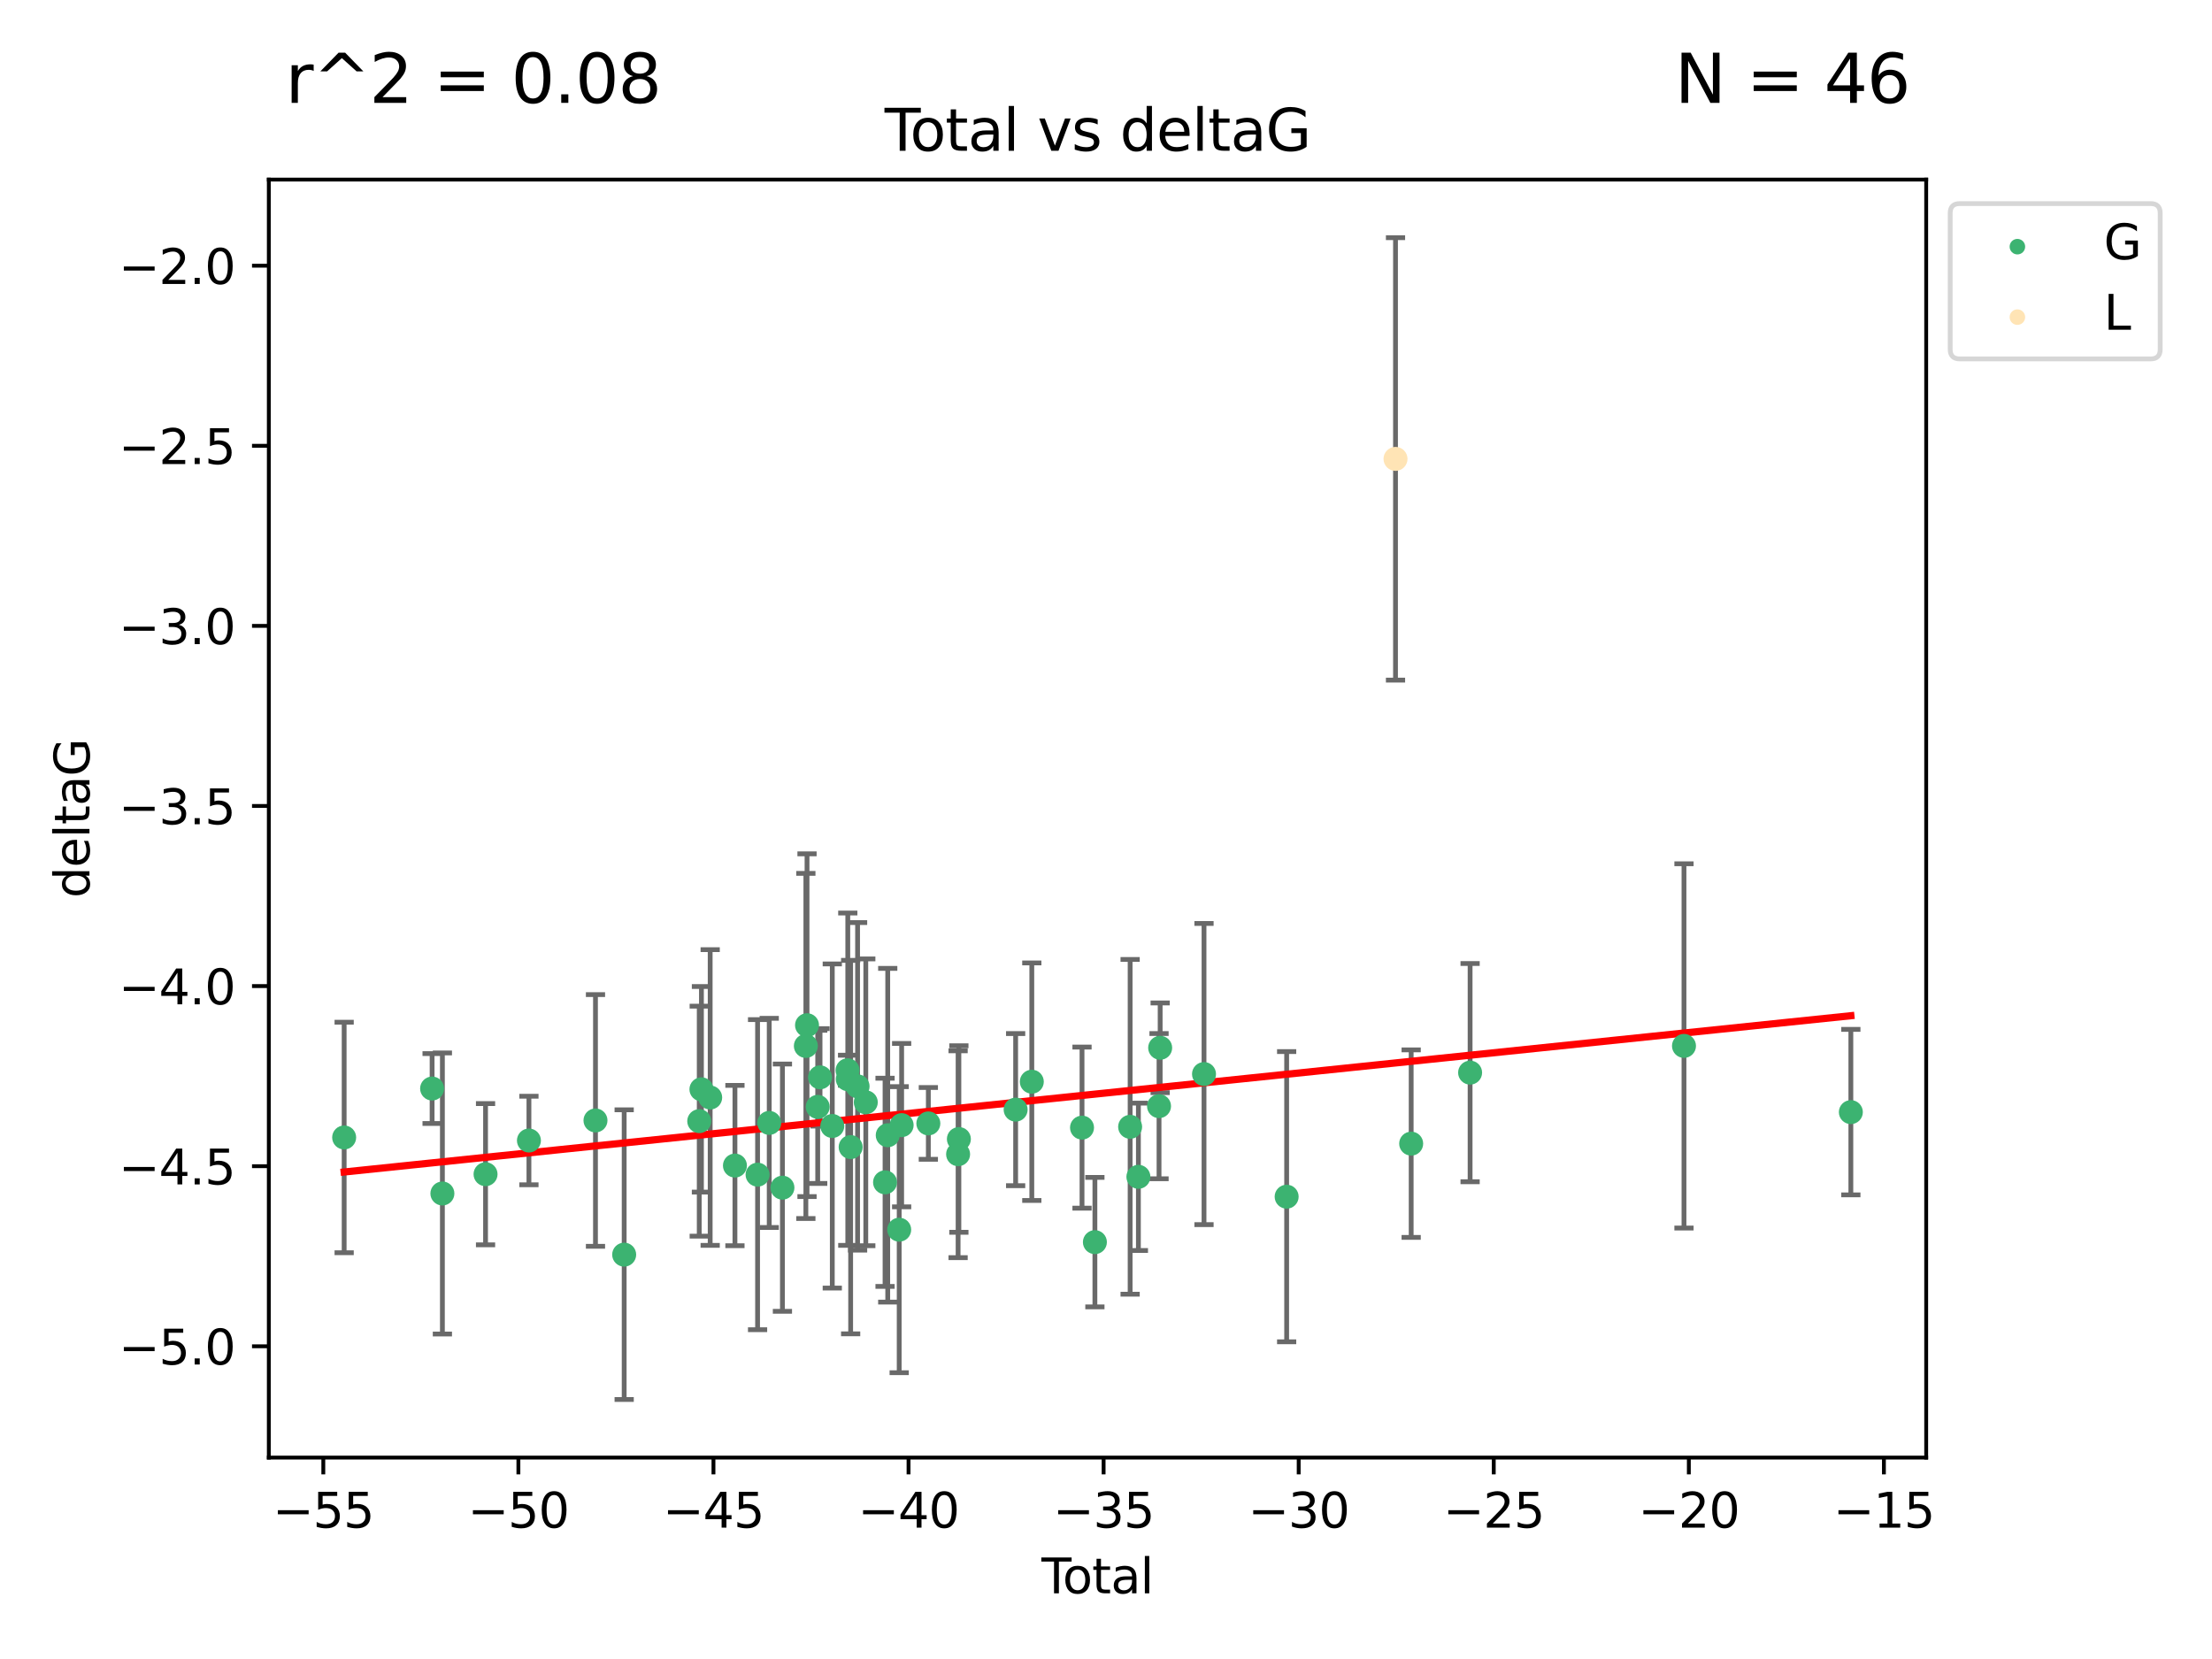 <?xml version="1.0" encoding="utf-8" standalone="no"?>
<!DOCTYPE svg PUBLIC "-//W3C//DTD SVG 1.1//EN"
  "http://www.w3.org/Graphics/SVG/1.1/DTD/svg11.dtd">
<svg xmlns:xlink="http://www.w3.org/1999/xlink" width="460.8pt" height="345.6pt" viewBox="0 0 460.8 345.6" xmlns="http://www.w3.org/2000/svg" version="1.1">
 <defs>
  <style type="text/css">*{stroke-linejoin: round; stroke-linecap: butt}</style>
 </defs>
 <g id="figure_1">
  <g id="patch_1">
   <path d="M 0 345.6 
L 460.8 345.6 
L 460.8 0 
L 0 0 
z
" style="fill: #ffffff"/>
  </g>
  <g id="axes_1">
   <g id="patch_2">
    <path d="M 56 303.64 
L 401.26 303.64 
L 401.26 37.411 
L 56 37.411 
z
" style="fill: #ffffff"/>
   </g>
   <g id="PathCollection_1">
    <defs>
     <path id="ma9fe94731a" d="M 0 1.118 
C 0.297 1.118 0.581 1 0.791 0.791 
C 1 0.581 1.118 0.297 1.118 0 
C 1.118 -0.297 1 -0.581 0.791 -0.791 
C 0.581 -1 0.297 -1.118 0 -1.118 
C -0.297 -1.118 -0.581 -1 -0.791 -0.791 
C -1 -0.581 -1.118 -0.297 -1.118 0 
C -1.118 0.297 -1 0.581 -0.791 0.791 
C -0.581 1 -0.297 1.118 0 1.118 
z
" style="stroke: #3cb371"/>
    </defs>
    <g clip-path="url(#p2901b94f83)">
     <use xlink:href="#ma9fe94731a" x="71.694" y="236.954" style="fill: #3cb371; stroke: #3cb371"/>
     <use xlink:href="#ma9fe94731a" x="90.015" y="226.763" style="fill: #3cb371; stroke: #3cb371"/>
     <use xlink:href="#ma9fe94731a" x="92.158" y="248.626" style="fill: #3cb371; stroke: #3cb371"/>
     <use xlink:href="#ma9fe94731a" x="101.149" y="244.608" style="fill: #3cb371; stroke: #3cb371"/>
     <use xlink:href="#ma9fe94731a" x="110.186" y="237.59" style="fill: #3cb371; stroke: #3cb371"/>
     <use xlink:href="#ma9fe94731a" x="124.05" y="233.41" style="fill: #3cb371; stroke: #3cb371"/>
     <use xlink:href="#ma9fe94731a" x="130.027" y="261.364" style="fill: #3cb371; stroke: #3cb371"/>
     <use xlink:href="#ma9fe94731a" x="145.664" y="233.556" style="fill: #3cb371; stroke: #3cb371"/>
     <use xlink:href="#ma9fe94731a" x="146.122" y="226.922" style="fill: #3cb371; stroke: #3cb371"/>
     <use xlink:href="#ma9fe94731a" x="147.943" y="228.63" style="fill: #3cb371; stroke: #3cb371"/>
     <use xlink:href="#ma9fe94731a" x="153.101" y="242.809" style="fill: #3cb371; stroke: #3cb371"/>
     <use xlink:href="#ma9fe94731a" x="157.817" y="244.702" style="fill: #3cb371; stroke: #3cb371"/>
     <use xlink:href="#ma9fe94731a" x="160.244" y="233.922" style="fill: #3cb371; stroke: #3cb371"/>
     <use xlink:href="#ma9fe94731a" x="162.994" y="247.414" style="fill: #3cb371; stroke: #3cb371"/>
     <use xlink:href="#ma9fe94731a" x="167.875" y="217.892" style="fill: #3cb371; stroke: #3cb371"/>
     <use xlink:href="#ma9fe94731a" x="168.117" y="213.569" style="fill: #3cb371; stroke: #3cb371"/>
     <use xlink:href="#ma9fe94731a" x="170.344" y="230.58" style="fill: #3cb371; stroke: #3cb371"/>
     <use xlink:href="#ma9fe94731a" x="170.828" y="224.431" style="fill: #3cb371; stroke: #3cb371"/>
     <use xlink:href="#ma9fe94731a" x="173.38" y="234.564" style="fill: #3cb371; stroke: #3cb371"/>
     <use xlink:href="#ma9fe94731a" x="176.565" y="222.952" style="fill: #3cb371; stroke: #3cb371"/>
     <use xlink:href="#ma9fe94731a" x="176.61" y="224.816" style="fill: #3cb371; stroke: #3cb371"/>
     <use xlink:href="#ma9fe94731a" x="177.206" y="238.96" style="fill: #3cb371; stroke: #3cb371"/>
     <use xlink:href="#ma9fe94731a" x="178.65" y="226.305" style="fill: #3cb371; stroke: #3cb371"/>
     <use xlink:href="#ma9fe94731a" x="180.36" y="229.632" style="fill: #3cb371; stroke: #3cb371"/>
     <use xlink:href="#ma9fe94731a" x="184.373" y="246.3" style="fill: #3cb371; stroke: #3cb371"/>
     <use xlink:href="#ma9fe94731a" x="184.931" y="236.491" style="fill: #3cb371; stroke: #3cb371"/>
     <use xlink:href="#ma9fe94731a" x="187.318" y="256.167" style="fill: #3cb371; stroke: #3cb371"/>
     <use xlink:href="#ma9fe94731a" x="187.829" y="234.388" style="fill: #3cb371; stroke: #3cb371"/>
     <use xlink:href="#ma9fe94731a" x="193.391" y="234.028" style="fill: #3cb371; stroke: #3cb371"/>
     <use xlink:href="#ma9fe94731a" x="199.59" y="240.444" style="fill: #3cb371; stroke: #3cb371"/>
     <use xlink:href="#ma9fe94731a" x="199.752" y="237.282" style="fill: #3cb371; stroke: #3cb371"/>
     <use xlink:href="#ma9fe94731a" x="211.576" y="231.156" style="fill: #3cb371; stroke: #3cb371"/>
     <use xlink:href="#ma9fe94731a" x="214.945" y="225.339" style="fill: #3cb371; stroke: #3cb371"/>
     <use xlink:href="#ma9fe94731a" x="225.405" y="234.904" style="fill: #3cb371; stroke: #3cb371"/>
     <use xlink:href="#ma9fe94731a" x="228.087" y="258.76" style="fill: #3cb371; stroke: #3cb371"/>
     <use xlink:href="#ma9fe94731a" x="235.426" y="234.738" style="fill: #3cb371; stroke: #3cb371"/>
     <use xlink:href="#ma9fe94731a" x="237.149" y="245.152" style="fill: #3cb371; stroke: #3cb371"/>
     <use xlink:href="#ma9fe94731a" x="241.448" y="230.43" style="fill: #3cb371; stroke: #3cb371"/>
     <use xlink:href="#ma9fe94731a" x="241.683" y="218.275" style="fill: #3cb371; stroke: #3cb371"/>
     <use xlink:href="#ma9fe94731a" x="250.817" y="223.744" style="fill: #3cb371; stroke: #3cb371"/>
     <use xlink:href="#ma9fe94731a" x="268.032" y="249.291" style="fill: #3cb371; stroke: #3cb371"/>
     <use xlink:href="#ma9fe94731a" x="293.973" y="238.239" style="fill: #3cb371; stroke: #3cb371"/>
     <use xlink:href="#ma9fe94731a" x="306.249" y="223.448" style="fill: #3cb371; stroke: #3cb371"/>
     <use xlink:href="#ma9fe94731a" x="350.804" y="217.882" style="fill: #3cb371; stroke: #3cb371"/>
     <use xlink:href="#ma9fe94731a" x="385.566" y="231.676" style="fill: #3cb371; stroke: #3cb371"/>
    </g>
   </g>
   <g id="PathCollection_2">
    <defs>
     <path id="m68211b894d" d="M 0 1.118 
C 0.297 1.118 0.581 1 0.791 0.791 
C 1 0.581 1.118 0.297 1.118 0 
C 1.118 -0.297 1 -0.581 0.791 -0.791 
C 0.581 -1 0.297 -1.118 0 -1.118 
C -0.297 -1.118 -0.581 -1 -0.791 -0.791 
C -1 -0.581 -1.118 -0.297 -1.118 0 
C -1.118 0.297 -1 0.581 -0.791 0.791 
C -0.581 1 -0.297 1.118 0 1.118 
z
" style="stroke: #ffe4b5"/>
    </defs>
    <g clip-path="url(#p2901b94f83)">
     <use xlink:href="#m68211b894d" x="290.71" y="95.596" style="fill: #ffe4b5; stroke: #ffe4b5"/>
    </g>
   </g>
   <g id="matplotlib.axis_1">
    <g id="xtick_1">
     <g id="line2d_1">
      <defs>
       <path id="me1d9e15056" d="M 0 0 
L 0 3.5 
" style="stroke: #000000; stroke-width: 0.8"/>
      </defs>
      <g>
       <use xlink:href="#me1d9e15056" x="67.351" y="303.64" style="stroke: #000000; stroke-width: 0.8"/>
      </g>
     </g>
     <g id="text_1">
      <!-- −55 -->
      <g transform="translate(56.799 318.238)scale(0.1 -0.1)">
       <defs>
        <path id="DejaVuSans-2212" d="M 678 2272 
L 4684 2272 
L 4684 1741 
L 678 1741 
L 678 2272 
z
" transform="scale(0.016)"/>
        <path id="DejaVuSans-35" d="M 691 4666 
L 3169 4666 
L 3169 4134 
L 1269 4134 
L 1269 2991 
Q 1406 3038 1543 3061 
Q 1681 3084 1819 3084 
Q 2600 3084 3056 2656 
Q 3513 2228 3513 1497 
Q 3513 744 3044 326 
Q 2575 -91 1722 -91 
Q 1428 -91 1123 -41 
Q 819 9 494 109 
L 494 744 
Q 775 591 1075 516 
Q 1375 441 1709 441 
Q 2250 441 2565 725 
Q 2881 1009 2881 1497 
Q 2881 1984 2565 2268 
Q 2250 2553 1709 2553 
Q 1456 2553 1204 2497 
Q 953 2441 691 2322 
L 691 4666 
z
" transform="scale(0.016)"/>
       </defs>
       <use xlink:href="#DejaVuSans-2212"/>
       <use xlink:href="#DejaVuSans-35" x="83.789"/>
       <use xlink:href="#DejaVuSans-35" x="147.412"/>
      </g>
     </g>
    </g>
    <g id="xtick_2">
     <g id="line2d_2">
      <g>
       <use xlink:href="#me1d9e15056" x="107.989" y="303.64" style="stroke: #000000; stroke-width: 0.8"/>
      </g>
     </g>
     <g id="text_2">
      <!-- −50 -->
      <g transform="translate(97.436 318.238)scale(0.1 -0.1)">
       <defs>
        <path id="DejaVuSans-30" d="M 2034 4250 
Q 1547 4250 1301 3770 
Q 1056 3291 1056 2328 
Q 1056 1369 1301 889 
Q 1547 409 2034 409 
Q 2525 409 2770 889 
Q 3016 1369 3016 2328 
Q 3016 3291 2770 3770 
Q 2525 4250 2034 4250 
z
M 2034 4750 
Q 2819 4750 3233 4129 
Q 3647 3509 3647 2328 
Q 3647 1150 3233 529 
Q 2819 -91 2034 -91 
Q 1250 -91 836 529 
Q 422 1150 422 2328 
Q 422 3509 836 4129 
Q 1250 4750 2034 4750 
z
" transform="scale(0.016)"/>
       </defs>
       <use xlink:href="#DejaVuSans-2212"/>
       <use xlink:href="#DejaVuSans-35" x="83.789"/>
       <use xlink:href="#DejaVuSans-30" x="147.412"/>
      </g>
     </g>
    </g>
    <g id="xtick_3">
     <g id="line2d_3">
      <g>
       <use xlink:href="#me1d9e15056" x="148.627" y="303.64" style="stroke: #000000; stroke-width: 0.8"/>
      </g>
     </g>
     <g id="text_3">
      <!-- −45 -->
      <g transform="translate(138.074 318.238)scale(0.1 -0.1)">
       <defs>
        <path id="DejaVuSans-34" d="M 2419 4116 
L 825 1625 
L 2419 1625 
L 2419 4116 
z
M 2253 4666 
L 3047 4666 
L 3047 1625 
L 3713 1625 
L 3713 1100 
L 3047 1100 
L 3047 0 
L 2419 0 
L 2419 1100 
L 313 1100 
L 313 1709 
L 2253 4666 
z
" transform="scale(0.016)"/>
       </defs>
       <use xlink:href="#DejaVuSans-2212"/>
       <use xlink:href="#DejaVuSans-34" x="83.789"/>
       <use xlink:href="#DejaVuSans-35" x="147.412"/>
      </g>
     </g>
    </g>
    <g id="xtick_4">
     <g id="line2d_4">
      <g>
       <use xlink:href="#me1d9e15056" x="189.264" y="303.64" style="stroke: #000000; stroke-width: 0.8"/>
      </g>
     </g>
     <g id="text_4">
      <!-- −40 -->
      <g transform="translate(178.712 318.238)scale(0.1 -0.1)">
       <use xlink:href="#DejaVuSans-2212"/>
       <use xlink:href="#DejaVuSans-34" x="83.789"/>
       <use xlink:href="#DejaVuSans-30" x="147.412"/>
      </g>
     </g>
    </g>
    <g id="xtick_5">
     <g id="line2d_5">
      <g>
       <use xlink:href="#me1d9e15056" x="229.902" y="303.64" style="stroke: #000000; stroke-width: 0.8"/>
      </g>
     </g>
     <g id="text_5">
      <!-- −35 -->
      <g transform="translate(219.35 318.238)scale(0.1 -0.1)">
       <defs>
        <path id="DejaVuSans-33" d="M 2597 2516 
Q 3050 2419 3304 2112 
Q 3559 1806 3559 1356 
Q 3559 666 3084 287 
Q 2609 -91 1734 -91 
Q 1441 -91 1130 -33 
Q 819 25 488 141 
L 488 750 
Q 750 597 1062 519 
Q 1375 441 1716 441 
Q 2309 441 2620 675 
Q 2931 909 2931 1356 
Q 2931 1769 2642 2001 
Q 2353 2234 1838 2234 
L 1294 2234 
L 1294 2753 
L 1863 2753 
Q 2328 2753 2575 2939 
Q 2822 3125 2822 3475 
Q 2822 3834 2567 4026 
Q 2313 4219 1838 4219 
Q 1578 4219 1281 4162 
Q 984 4106 628 3988 
L 628 4550 
Q 988 4650 1302 4700 
Q 1616 4750 1894 4750 
Q 2613 4750 3031 4423 
Q 3450 4097 3450 3541 
Q 3450 3153 3228 2886 
Q 3006 2619 2597 2516 
z
" transform="scale(0.016)"/>
       </defs>
       <use xlink:href="#DejaVuSans-2212"/>
       <use xlink:href="#DejaVuSans-33" x="83.789"/>
       <use xlink:href="#DejaVuSans-35" x="147.412"/>
      </g>
     </g>
    </g>
    <g id="xtick_6">
     <g id="line2d_6">
      <g>
       <use xlink:href="#me1d9e15056" x="270.54" y="303.64" style="stroke: #000000; stroke-width: 0.8"/>
      </g>
     </g>
     <g id="text_6">
      <!-- −30 -->
      <g transform="translate(259.987 318.238)scale(0.1 -0.1)">
       <use xlink:href="#DejaVuSans-2212"/>
       <use xlink:href="#DejaVuSans-33" x="83.789"/>
       <use xlink:href="#DejaVuSans-30" x="147.412"/>
      </g>
     </g>
    </g>
    <g id="xtick_7">
     <g id="line2d_7">
      <g>
       <use xlink:href="#me1d9e15056" x="311.177" y="303.64" style="stroke: #000000; stroke-width: 0.8"/>
      </g>
     </g>
     <g id="text_7">
      <!-- −25 -->
      <g transform="translate(300.625 318.238)scale(0.1 -0.1)">
       <defs>
        <path id="DejaVuSans-32" d="M 1228 531 
L 3431 531 
L 3431 0 
L 469 0 
L 469 531 
Q 828 903 1448 1529 
Q 2069 2156 2228 2338 
Q 2531 2678 2651 2914 
Q 2772 3150 2772 3378 
Q 2772 3750 2511 3984 
Q 2250 4219 1831 4219 
Q 1534 4219 1204 4116 
Q 875 4013 500 3803 
L 500 4441 
Q 881 4594 1212 4672 
Q 1544 4750 1819 4750 
Q 2544 4750 2975 4387 
Q 3406 4025 3406 3419 
Q 3406 3131 3298 2873 
Q 3191 2616 2906 2266 
Q 2828 2175 2409 1742 
Q 1991 1309 1228 531 
z
" transform="scale(0.016)"/>
       </defs>
       <use xlink:href="#DejaVuSans-2212"/>
       <use xlink:href="#DejaVuSans-32" x="83.789"/>
       <use xlink:href="#DejaVuSans-35" x="147.412"/>
      </g>
     </g>
    </g>
    <g id="xtick_8">
     <g id="line2d_8">
      <g>
       <use xlink:href="#me1d9e15056" x="351.815" y="303.64" style="stroke: #000000; stroke-width: 0.8"/>
      </g>
     </g>
     <g id="text_8">
      <!-- −20 -->
      <g transform="translate(341.263 318.238)scale(0.1 -0.1)">
       <use xlink:href="#DejaVuSans-2212"/>
       <use xlink:href="#DejaVuSans-32" x="83.789"/>
       <use xlink:href="#DejaVuSans-30" x="147.412"/>
      </g>
     </g>
    </g>
    <g id="xtick_9">
     <g id="line2d_9">
      <g>
       <use xlink:href="#me1d9e15056" x="392.453" y="303.64" style="stroke: #000000; stroke-width: 0.8"/>
      </g>
     </g>
     <g id="text_9">
      <!-- −15 -->
      <g transform="translate(381.9 318.238)scale(0.1 -0.1)">
       <defs>
        <path id="DejaVuSans-31" d="M 794 531 
L 1825 531 
L 1825 4091 
L 703 3866 
L 703 4441 
L 1819 4666 
L 2450 4666 
L 2450 531 
L 3481 531 
L 3481 0 
L 794 0 
L 794 531 
z
" transform="scale(0.016)"/>
       </defs>
       <use xlink:href="#DejaVuSans-2212"/>
       <use xlink:href="#DejaVuSans-31" x="83.789"/>
       <use xlink:href="#DejaVuSans-35" x="147.412"/>
      </g>
     </g>
    </g>
    <g id="text_10">
     <!-- Total -->
     <g transform="translate(216.953 331.917)scale(0.1 -0.1)">
      <defs>
       <path id="DejaVuSans-54" d="M -19 4666 
L 3928 4666 
L 3928 4134 
L 2272 4134 
L 2272 0 
L 1638 0 
L 1638 4134 
L -19 4134 
L -19 4666 
z
" transform="scale(0.016)"/>
       <path id="DejaVuSans-6f" d="M 1959 3097 
Q 1497 3097 1228 2736 
Q 959 2375 959 1747 
Q 959 1119 1226 758 
Q 1494 397 1959 397 
Q 2419 397 2687 759 
Q 2956 1122 2956 1747 
Q 2956 2369 2687 2733 
Q 2419 3097 1959 3097 
z
M 1959 3584 
Q 2709 3584 3137 3096 
Q 3566 2609 3566 1747 
Q 3566 888 3137 398 
Q 2709 -91 1959 -91 
Q 1206 -91 779 398 
Q 353 888 353 1747 
Q 353 2609 779 3096 
Q 1206 3584 1959 3584 
z
" transform="scale(0.016)"/>
       <path id="DejaVuSans-74" d="M 1172 4494 
L 1172 3500 
L 2356 3500 
L 2356 3053 
L 1172 3053 
L 1172 1153 
Q 1172 725 1289 603 
Q 1406 481 1766 481 
L 2356 481 
L 2356 0 
L 1766 0 
Q 1100 0 847 248 
Q 594 497 594 1153 
L 594 3053 
L 172 3053 
L 172 3500 
L 594 3500 
L 594 4494 
L 1172 4494 
z
" transform="scale(0.016)"/>
       <path id="DejaVuSans-61" d="M 2194 1759 
Q 1497 1759 1228 1600 
Q 959 1441 959 1056 
Q 959 750 1161 570 
Q 1363 391 1709 391 
Q 2188 391 2477 730 
Q 2766 1069 2766 1631 
L 2766 1759 
L 2194 1759 
z
M 3341 1997 
L 3341 0 
L 2766 0 
L 2766 531 
Q 2569 213 2275 61 
Q 1981 -91 1556 -91 
Q 1019 -91 701 211 
Q 384 513 384 1019 
Q 384 1609 779 1909 
Q 1175 2209 1959 2209 
L 2766 2209 
L 2766 2266 
Q 2766 2663 2505 2880 
Q 2244 3097 1772 3097 
Q 1472 3097 1187 3025 
Q 903 2953 641 2809 
L 641 3341 
Q 956 3463 1253 3523 
Q 1550 3584 1831 3584 
Q 2591 3584 2966 3190 
Q 3341 2797 3341 1997 
z
" transform="scale(0.016)"/>
       <path id="DejaVuSans-6c" d="M 603 4863 
L 1178 4863 
L 1178 0 
L 603 0 
L 603 4863 
z
" transform="scale(0.016)"/>
      </defs>
      <use xlink:href="#DejaVuSans-54"/>
      <use xlink:href="#DejaVuSans-6f" x="44.084"/>
      <use xlink:href="#DejaVuSans-74" x="105.266"/>
      <use xlink:href="#DejaVuSans-61" x="144.475"/>
      <use xlink:href="#DejaVuSans-6c" x="205.754"/>
     </g>
    </g>
   </g>
   <g id="matplotlib.axis_2">
    <g id="ytick_1">
     <g id="line2d_10">
      <defs>
       <path id="m22d588705a" d="M 0 0 
L -3.5 0 
" style="stroke: #000000; stroke-width: 0.8"/>
      </defs>
      <g>
       <use xlink:href="#m22d588705a" x="56" y="280.452" style="stroke: #000000; stroke-width: 0.8"/>
      </g>
     </g>
     <g id="text_11">
      <!-- −5.0 -->
      <g transform="translate(24.717 284.251)scale(0.1 -0.1)">
       <defs>
        <path id="DejaVuSans-2e" d="M 684 794 
L 1344 794 
L 1344 0 
L 684 0 
L 684 794 
z
" transform="scale(0.016)"/>
       </defs>
       <use xlink:href="#DejaVuSans-2212"/>
       <use xlink:href="#DejaVuSans-35" x="83.789"/>
       <use xlink:href="#DejaVuSans-2e" x="147.412"/>
       <use xlink:href="#DejaVuSans-30" x="179.199"/>
      </g>
     </g>
    </g>
    <g id="ytick_2">
     <g id="line2d_11">
      <g>
       <use xlink:href="#m22d588705a" x="56" y="242.935" style="stroke: #000000; stroke-width: 0.8"/>
      </g>
     </g>
     <g id="text_12">
      <!-- −4.5 -->
      <g transform="translate(24.717 246.735)scale(0.1 -0.1)">
       <use xlink:href="#DejaVuSans-2212"/>
       <use xlink:href="#DejaVuSans-34" x="83.789"/>
       <use xlink:href="#DejaVuSans-2e" x="147.412"/>
       <use xlink:href="#DejaVuSans-35" x="179.199"/>
      </g>
     </g>
    </g>
    <g id="ytick_3">
     <g id="line2d_12">
      <g>
       <use xlink:href="#m22d588705a" x="56" y="205.419" style="stroke: #000000; stroke-width: 0.8"/>
      </g>
     </g>
     <g id="text_13">
      <!-- −4.0 -->
      <g transform="translate(24.717 209.218)scale(0.1 -0.1)">
       <use xlink:href="#DejaVuSans-2212"/>
       <use xlink:href="#DejaVuSans-34" x="83.789"/>
       <use xlink:href="#DejaVuSans-2e" x="147.412"/>
       <use xlink:href="#DejaVuSans-30" x="179.199"/>
      </g>
     </g>
    </g>
    <g id="ytick_4">
     <g id="line2d_13">
      <g>
       <use xlink:href="#m22d588705a" x="56" y="167.902" style="stroke: #000000; stroke-width: 0.8"/>
      </g>
     </g>
     <g id="text_14">
      <!-- −3.5 -->
      <g transform="translate(24.717 171.702)scale(0.1 -0.1)">
       <use xlink:href="#DejaVuSans-2212"/>
       <use xlink:href="#DejaVuSans-33" x="83.789"/>
       <use xlink:href="#DejaVuSans-2e" x="147.412"/>
       <use xlink:href="#DejaVuSans-35" x="179.199"/>
      </g>
     </g>
    </g>
    <g id="ytick_5">
     <g id="line2d_14">
      <g>
       <use xlink:href="#m22d588705a" x="56" y="130.386" style="stroke: #000000; stroke-width: 0.8"/>
      </g>
     </g>
     <g id="text_15">
      <!-- −3.0 -->
      <g transform="translate(24.717 134.185)scale(0.1 -0.1)">
       <use xlink:href="#DejaVuSans-2212"/>
       <use xlink:href="#DejaVuSans-33" x="83.789"/>
       <use xlink:href="#DejaVuSans-2e" x="147.412"/>
       <use xlink:href="#DejaVuSans-30" x="179.199"/>
      </g>
     </g>
    </g>
    <g id="ytick_6">
     <g id="line2d_15">
      <g>
       <use xlink:href="#m22d588705a" x="56" y="92.869" style="stroke: #000000; stroke-width: 0.8"/>
      </g>
     </g>
     <g id="text_16">
      <!-- −2.5 -->
      <g transform="translate(24.717 96.669)scale(0.1 -0.1)">
       <use xlink:href="#DejaVuSans-2212"/>
       <use xlink:href="#DejaVuSans-32" x="83.789"/>
       <use xlink:href="#DejaVuSans-2e" x="147.412"/>
       <use xlink:href="#DejaVuSans-35" x="179.199"/>
      </g>
     </g>
    </g>
    <g id="ytick_7">
     <g id="line2d_16">
      <g>
       <use xlink:href="#m22d588705a" x="56" y="55.353" style="stroke: #000000; stroke-width: 0.8"/>
      </g>
     </g>
     <g id="text_17">
      <!-- −2.0 -->
      <g transform="translate(24.717 59.152)scale(0.1 -0.1)">
       <use xlink:href="#DejaVuSans-2212"/>
       <use xlink:href="#DejaVuSans-32" x="83.789"/>
       <use xlink:href="#DejaVuSans-2e" x="147.412"/>
       <use xlink:href="#DejaVuSans-30" x="179.199"/>
      </g>
     </g>
    </g>
    <g id="text_18">
     <!-- deltaG -->
     <g transform="translate(18.637 187.064)rotate(-90)scale(0.1 -0.1)">
      <defs>
       <path id="DejaVuSans-64" d="M 2906 2969 
L 2906 4863 
L 3481 4863 
L 3481 0 
L 2906 0 
L 2906 525 
Q 2725 213 2448 61 
Q 2172 -91 1784 -91 
Q 1150 -91 751 415 
Q 353 922 353 1747 
Q 353 2572 751 3078 
Q 1150 3584 1784 3584 
Q 2172 3584 2448 3432 
Q 2725 3281 2906 2969 
z
M 947 1747 
Q 947 1113 1208 752 
Q 1469 391 1925 391 
Q 2381 391 2643 752 
Q 2906 1113 2906 1747 
Q 2906 2381 2643 2742 
Q 2381 3103 1925 3103 
Q 1469 3103 1208 2742 
Q 947 2381 947 1747 
z
" transform="scale(0.016)"/>
       <path id="DejaVuSans-65" d="M 3597 1894 
L 3597 1613 
L 953 1613 
Q 991 1019 1311 708 
Q 1631 397 2203 397 
Q 2534 397 2845 478 
Q 3156 559 3463 722 
L 3463 178 
Q 3153 47 2828 -22 
Q 2503 -91 2169 -91 
Q 1331 -91 842 396 
Q 353 884 353 1716 
Q 353 2575 817 3079 
Q 1281 3584 2069 3584 
Q 2775 3584 3186 3129 
Q 3597 2675 3597 1894 
z
M 3022 2063 
Q 3016 2534 2758 2815 
Q 2500 3097 2075 3097 
Q 1594 3097 1305 2825 
Q 1016 2553 972 2059 
L 3022 2063 
z
" transform="scale(0.016)"/>
       <path id="DejaVuSans-47" d="M 3809 666 
L 3809 1919 
L 2778 1919 
L 2778 2438 
L 4434 2438 
L 4434 434 
Q 4069 175 3628 42 
Q 3188 -91 2688 -91 
Q 1594 -91 976 548 
Q 359 1188 359 2328 
Q 359 3472 976 4111 
Q 1594 4750 2688 4750 
Q 3144 4750 3555 4637 
Q 3966 4525 4313 4306 
L 4313 3634 
Q 3963 3931 3569 4081 
Q 3175 4231 2741 4231 
Q 1884 4231 1454 3753 
Q 1025 3275 1025 2328 
Q 1025 1384 1454 906 
Q 1884 428 2741 428 
Q 3075 428 3337 486 
Q 3600 544 3809 666 
z
" transform="scale(0.016)"/>
      </defs>
      <use xlink:href="#DejaVuSans-64"/>
      <use xlink:href="#DejaVuSans-65" x="63.477"/>
      <use xlink:href="#DejaVuSans-6c" x="125"/>
      <use xlink:href="#DejaVuSans-74" x="152.783"/>
      <use xlink:href="#DejaVuSans-61" x="191.992"/>
      <use xlink:href="#DejaVuSans-47" x="253.271"/>
     </g>
    </g>
   </g>
   <g id="LineCollection_1">
    <path d="M 71.694 260.967 
L 71.694 212.942 
" clip-path="url(#p2901b94f83)" style="fill: none; stroke: #696969"/>
    <path d="M 90.015 234.046 
L 90.015 219.481 
" clip-path="url(#p2901b94f83)" style="fill: none; stroke: #696969"/>
    <path d="M 92.158 277.9 
L 92.158 219.351 
" clip-path="url(#p2901b94f83)" style="fill: none; stroke: #696969"/>
    <path d="M 101.149 259.318 
L 101.149 229.897 
" clip-path="url(#p2901b94f83)" style="fill: none; stroke: #696969"/>
    <path d="M 110.186 246.809 
L 110.186 228.37 
" clip-path="url(#p2901b94f83)" style="fill: none; stroke: #696969"/>
    <path d="M 124.05 259.626 
L 124.05 207.193 
" clip-path="url(#p2901b94f83)" style="fill: none; stroke: #696969"/>
    <path d="M 130.027 291.539 
L 130.027 231.189 
" clip-path="url(#p2901b94f83)" style="fill: none; stroke: #696969"/>
    <path d="M 145.664 257.513 
L 145.664 209.6 
" clip-path="url(#p2901b94f83)" style="fill: none; stroke: #696969"/>
    <path d="M 146.122 248.336 
L 146.122 205.508 
" clip-path="url(#p2901b94f83)" style="fill: none; stroke: #696969"/>
    <path d="M 147.943 259.429 
L 147.943 197.83 
" clip-path="url(#p2901b94f83)" style="fill: none; stroke: #696969"/>
    <path d="M 153.101 259.508 
L 153.101 226.109 
" clip-path="url(#p2901b94f83)" style="fill: none; stroke: #696969"/>
    <path d="M 157.817 277.003 
L 157.817 212.401 
" clip-path="url(#p2901b94f83)" style="fill: none; stroke: #696969"/>
    <path d="M 160.244 255.707 
L 160.244 212.138 
" clip-path="url(#p2901b94f83)" style="fill: none; stroke: #696969"/>
    <path d="M 162.994 273.167 
L 162.994 221.66 
" clip-path="url(#p2901b94f83)" style="fill: none; stroke: #696969"/>
    <path d="M 167.875 253.838 
L 167.875 181.946 
" clip-path="url(#p2901b94f83)" style="fill: none; stroke: #696969"/>
    <path d="M 168.117 249.269 
L 168.117 177.869 
" clip-path="url(#p2901b94f83)" style="fill: none; stroke: #696969"/>
    <path d="M 170.344 246.533 
L 170.344 214.627 
" clip-path="url(#p2901b94f83)" style="fill: none; stroke: #696969"/>
    <path d="M 170.828 234.579 
L 170.828 214.283 
" clip-path="url(#p2901b94f83)" style="fill: none; stroke: #696969"/>
    <path d="M 173.38 268.325 
L 173.38 200.803 
" clip-path="url(#p2901b94f83)" style="fill: none; stroke: #696969"/>
    <path d="M 176.565 226.082 
L 176.565 219.821 
" clip-path="url(#p2901b94f83)" style="fill: none; stroke: #696969"/>
    <path d="M 176.61 259.432 
L 176.61 190.201 
" clip-path="url(#p2901b94f83)" style="fill: none; stroke: #696969"/>
    <path d="M 177.206 277.859 
L 177.206 200.062 
" clip-path="url(#p2901b94f83)" style="fill: none; stroke: #696969"/>
    <path d="M 178.65 260.421 
L 178.65 192.189 
" clip-path="url(#p2901b94f83)" style="fill: none; stroke: #696969"/>
    <path d="M 180.36 259.501 
L 180.36 199.763 
" clip-path="url(#p2901b94f83)" style="fill: none; stroke: #696969"/>
    <path d="M 184.373 267.986 
L 184.373 224.614 
" clip-path="url(#p2901b94f83)" style="fill: none; stroke: #696969"/>
    <path d="M 184.931 271.25 
L 184.931 201.732 
" clip-path="url(#p2901b94f83)" style="fill: none; stroke: #696969"/>
    <path d="M 187.318 285.964 
L 187.318 226.371 
" clip-path="url(#p2901b94f83)" style="fill: none; stroke: #696969"/>
    <path d="M 187.829 251.407 
L 187.829 217.369 
" clip-path="url(#p2901b94f83)" style="fill: none; stroke: #696969"/>
    <path d="M 193.391 241.505 
L 193.391 226.551 
" clip-path="url(#p2901b94f83)" style="fill: none; stroke: #696969"/>
    <path d="M 199.59 261.992 
L 199.59 218.897 
" clip-path="url(#p2901b94f83)" style="fill: none; stroke: #696969"/>
    <path d="M 199.752 256.71 
L 199.752 217.854 
" clip-path="url(#p2901b94f83)" style="fill: none; stroke: #696969"/>
    <path d="M 211.576 247.002 
L 211.576 215.311 
" clip-path="url(#p2901b94f83)" style="fill: none; stroke: #696969"/>
    <path d="M 214.945 250.082 
L 214.945 200.596 
" clip-path="url(#p2901b94f83)" style="fill: none; stroke: #696969"/>
    <path d="M 225.405 251.685 
L 225.405 218.123 
" clip-path="url(#p2901b94f83)" style="fill: none; stroke: #696969"/>
    <path d="M 228.087 272.248 
L 228.087 245.271 
" clip-path="url(#p2901b94f83)" style="fill: none; stroke: #696969"/>
    <path d="M 235.426 269.607 
L 235.426 199.869 
" clip-path="url(#p2901b94f83)" style="fill: none; stroke: #696969"/>
    <path d="M 237.149 260.499 
L 237.149 229.804 
" clip-path="url(#p2901b94f83)" style="fill: none; stroke: #696969"/>
    <path d="M 241.448 245.56 
L 241.448 215.3 
" clip-path="url(#p2901b94f83)" style="fill: none; stroke: #696969"/>
    <path d="M 241.683 227.617 
L 241.683 208.933 
" clip-path="url(#p2901b94f83)" style="fill: none; stroke: #696969"/>
    <path d="M 250.817 255.11 
L 250.817 192.378 
" clip-path="url(#p2901b94f83)" style="fill: none; stroke: #696969"/>
    <path d="M 268.032 279.521 
L 268.032 219.061 
" clip-path="url(#p2901b94f83)" style="fill: none; stroke: #696969"/>
    <path d="M 293.973 257.771 
L 293.973 218.707 
" clip-path="url(#p2901b94f83)" style="fill: none; stroke: #696969"/>
    <path d="M 306.249 246.177 
L 306.249 200.719 
" clip-path="url(#p2901b94f83)" style="fill: none; stroke: #696969"/>
    <path d="M 350.804 255.823 
L 350.804 179.942 
" clip-path="url(#p2901b94f83)" style="fill: none; stroke: #696969"/>
    <path d="M 385.566 248.915 
L 385.566 214.436 
" clip-path="url(#p2901b94f83)" style="fill: none; stroke: #696969"/>
   </g>
   <g id="line2d_17">
    <defs>
     <path id="m0dc50a07b2" d="M 2 0 
L -2 -0 
" style="stroke: #696969"/>
    </defs>
    <g clip-path="url(#p2901b94f83)">
     <use xlink:href="#m0dc50a07b2" x="71.694" y="260.967" style="fill: #696969; stroke: #696969"/>
     <use xlink:href="#m0dc50a07b2" x="90.015" y="234.046" style="fill: #696969; stroke: #696969"/>
     <use xlink:href="#m0dc50a07b2" x="92.158" y="277.9" style="fill: #696969; stroke: #696969"/>
     <use xlink:href="#m0dc50a07b2" x="101.149" y="259.318" style="fill: #696969; stroke: #696969"/>
     <use xlink:href="#m0dc50a07b2" x="110.186" y="246.809" style="fill: #696969; stroke: #696969"/>
     <use xlink:href="#m0dc50a07b2" x="124.05" y="259.626" style="fill: #696969; stroke: #696969"/>
     <use xlink:href="#m0dc50a07b2" x="130.027" y="291.539" style="fill: #696969; stroke: #696969"/>
     <use xlink:href="#m0dc50a07b2" x="145.664" y="257.513" style="fill: #696969; stroke: #696969"/>
     <use xlink:href="#m0dc50a07b2" x="146.122" y="248.336" style="fill: #696969; stroke: #696969"/>
     <use xlink:href="#m0dc50a07b2" x="147.943" y="259.429" style="fill: #696969; stroke: #696969"/>
     <use xlink:href="#m0dc50a07b2" x="153.101" y="259.508" style="fill: #696969; stroke: #696969"/>
     <use xlink:href="#m0dc50a07b2" x="157.817" y="277.003" style="fill: #696969; stroke: #696969"/>
     <use xlink:href="#m0dc50a07b2" x="160.244" y="255.707" style="fill: #696969; stroke: #696969"/>
     <use xlink:href="#m0dc50a07b2" x="162.994" y="273.167" style="fill: #696969; stroke: #696969"/>
     <use xlink:href="#m0dc50a07b2" x="167.875" y="253.838" style="fill: #696969; stroke: #696969"/>
     <use xlink:href="#m0dc50a07b2" x="168.117" y="249.269" style="fill: #696969; stroke: #696969"/>
     <use xlink:href="#m0dc50a07b2" x="170.344" y="246.533" style="fill: #696969; stroke: #696969"/>
     <use xlink:href="#m0dc50a07b2" x="170.828" y="234.579" style="fill: #696969; stroke: #696969"/>
     <use xlink:href="#m0dc50a07b2" x="173.38" y="268.325" style="fill: #696969; stroke: #696969"/>
     <use xlink:href="#m0dc50a07b2" x="176.565" y="226.082" style="fill: #696969; stroke: #696969"/>
     <use xlink:href="#m0dc50a07b2" x="176.61" y="259.432" style="fill: #696969; stroke: #696969"/>
     <use xlink:href="#m0dc50a07b2" x="177.206" y="277.859" style="fill: #696969; stroke: #696969"/>
     <use xlink:href="#m0dc50a07b2" x="178.65" y="260.421" style="fill: #696969; stroke: #696969"/>
     <use xlink:href="#m0dc50a07b2" x="180.36" y="259.501" style="fill: #696969; stroke: #696969"/>
     <use xlink:href="#m0dc50a07b2" x="184.373" y="267.986" style="fill: #696969; stroke: #696969"/>
     <use xlink:href="#m0dc50a07b2" x="184.931" y="271.25" style="fill: #696969; stroke: #696969"/>
     <use xlink:href="#m0dc50a07b2" x="187.318" y="285.964" style="fill: #696969; stroke: #696969"/>
     <use xlink:href="#m0dc50a07b2" x="187.829" y="251.407" style="fill: #696969; stroke: #696969"/>
     <use xlink:href="#m0dc50a07b2" x="193.391" y="241.505" style="fill: #696969; stroke: #696969"/>
     <use xlink:href="#m0dc50a07b2" x="199.59" y="261.992" style="fill: #696969; stroke: #696969"/>
     <use xlink:href="#m0dc50a07b2" x="199.752" y="256.71" style="fill: #696969; stroke: #696969"/>
     <use xlink:href="#m0dc50a07b2" x="211.576" y="247.002" style="fill: #696969; stroke: #696969"/>
     <use xlink:href="#m0dc50a07b2" x="214.945" y="250.082" style="fill: #696969; stroke: #696969"/>
     <use xlink:href="#m0dc50a07b2" x="225.405" y="251.685" style="fill: #696969; stroke: #696969"/>
     <use xlink:href="#m0dc50a07b2" x="228.087" y="272.248" style="fill: #696969; stroke: #696969"/>
     <use xlink:href="#m0dc50a07b2" x="235.426" y="269.607" style="fill: #696969; stroke: #696969"/>
     <use xlink:href="#m0dc50a07b2" x="237.149" y="260.499" style="fill: #696969; stroke: #696969"/>
     <use xlink:href="#m0dc50a07b2" x="241.448" y="245.56" style="fill: #696969; stroke: #696969"/>
     <use xlink:href="#m0dc50a07b2" x="241.683" y="227.617" style="fill: #696969; stroke: #696969"/>
     <use xlink:href="#m0dc50a07b2" x="250.817" y="255.11" style="fill: #696969; stroke: #696969"/>
     <use xlink:href="#m0dc50a07b2" x="268.032" y="279.521" style="fill: #696969; stroke: #696969"/>
     <use xlink:href="#m0dc50a07b2" x="293.973" y="257.771" style="fill: #696969; stroke: #696969"/>
     <use xlink:href="#m0dc50a07b2" x="306.249" y="246.177" style="fill: #696969; stroke: #696969"/>
     <use xlink:href="#m0dc50a07b2" x="350.804" y="255.823" style="fill: #696969; stroke: #696969"/>
     <use xlink:href="#m0dc50a07b2" x="385.566" y="248.915" style="fill: #696969; stroke: #696969"/>
    </g>
   </g>
   <g id="line2d_18">
    <g clip-path="url(#p2901b94f83)">
     <use xlink:href="#m0dc50a07b2" x="71.694" y="212.942" style="fill: #696969; stroke: #696969"/>
     <use xlink:href="#m0dc50a07b2" x="90.015" y="219.481" style="fill: #696969; stroke: #696969"/>
     <use xlink:href="#m0dc50a07b2" x="92.158" y="219.351" style="fill: #696969; stroke: #696969"/>
     <use xlink:href="#m0dc50a07b2" x="101.149" y="229.897" style="fill: #696969; stroke: #696969"/>
     <use xlink:href="#m0dc50a07b2" x="110.186" y="228.37" style="fill: #696969; stroke: #696969"/>
     <use xlink:href="#m0dc50a07b2" x="124.05" y="207.193" style="fill: #696969; stroke: #696969"/>
     <use xlink:href="#m0dc50a07b2" x="130.027" y="231.189" style="fill: #696969; stroke: #696969"/>
     <use xlink:href="#m0dc50a07b2" x="145.664" y="209.6" style="fill: #696969; stroke: #696969"/>
     <use xlink:href="#m0dc50a07b2" x="146.122" y="205.508" style="fill: #696969; stroke: #696969"/>
     <use xlink:href="#m0dc50a07b2" x="147.943" y="197.83" style="fill: #696969; stroke: #696969"/>
     <use xlink:href="#m0dc50a07b2" x="153.101" y="226.109" style="fill: #696969; stroke: #696969"/>
     <use xlink:href="#m0dc50a07b2" x="157.817" y="212.401" style="fill: #696969; stroke: #696969"/>
     <use xlink:href="#m0dc50a07b2" x="160.244" y="212.138" style="fill: #696969; stroke: #696969"/>
     <use xlink:href="#m0dc50a07b2" x="162.994" y="221.66" style="fill: #696969; stroke: #696969"/>
     <use xlink:href="#m0dc50a07b2" x="167.875" y="181.946" style="fill: #696969; stroke: #696969"/>
     <use xlink:href="#m0dc50a07b2" x="168.117" y="177.869" style="fill: #696969; stroke: #696969"/>
     <use xlink:href="#m0dc50a07b2" x="170.344" y="214.627" style="fill: #696969; stroke: #696969"/>
     <use xlink:href="#m0dc50a07b2" x="170.828" y="214.283" style="fill: #696969; stroke: #696969"/>
     <use xlink:href="#m0dc50a07b2" x="173.38" y="200.803" style="fill: #696969; stroke: #696969"/>
     <use xlink:href="#m0dc50a07b2" x="176.565" y="219.821" style="fill: #696969; stroke: #696969"/>
     <use xlink:href="#m0dc50a07b2" x="176.61" y="190.201" style="fill: #696969; stroke: #696969"/>
     <use xlink:href="#m0dc50a07b2" x="177.206" y="200.062" style="fill: #696969; stroke: #696969"/>
     <use xlink:href="#m0dc50a07b2" x="178.65" y="192.189" style="fill: #696969; stroke: #696969"/>
     <use xlink:href="#m0dc50a07b2" x="180.36" y="199.763" style="fill: #696969; stroke: #696969"/>
     <use xlink:href="#m0dc50a07b2" x="184.373" y="224.614" style="fill: #696969; stroke: #696969"/>
     <use xlink:href="#m0dc50a07b2" x="184.931" y="201.732" style="fill: #696969; stroke: #696969"/>
     <use xlink:href="#m0dc50a07b2" x="187.318" y="226.371" style="fill: #696969; stroke: #696969"/>
     <use xlink:href="#m0dc50a07b2" x="187.829" y="217.369" style="fill: #696969; stroke: #696969"/>
     <use xlink:href="#m0dc50a07b2" x="193.391" y="226.551" style="fill: #696969; stroke: #696969"/>
     <use xlink:href="#m0dc50a07b2" x="199.59" y="218.897" style="fill: #696969; stroke: #696969"/>
     <use xlink:href="#m0dc50a07b2" x="199.752" y="217.854" style="fill: #696969; stroke: #696969"/>
     <use xlink:href="#m0dc50a07b2" x="211.576" y="215.311" style="fill: #696969; stroke: #696969"/>
     <use xlink:href="#m0dc50a07b2" x="214.945" y="200.596" style="fill: #696969; stroke: #696969"/>
     <use xlink:href="#m0dc50a07b2" x="225.405" y="218.123" style="fill: #696969; stroke: #696969"/>
     <use xlink:href="#m0dc50a07b2" x="228.087" y="245.271" style="fill: #696969; stroke: #696969"/>
     <use xlink:href="#m0dc50a07b2" x="235.426" y="199.869" style="fill: #696969; stroke: #696969"/>
     <use xlink:href="#m0dc50a07b2" x="237.149" y="229.804" style="fill: #696969; stroke: #696969"/>
     <use xlink:href="#m0dc50a07b2" x="241.448" y="215.3" style="fill: #696969; stroke: #696969"/>
     <use xlink:href="#m0dc50a07b2" x="241.683" y="208.933" style="fill: #696969; stroke: #696969"/>
     <use xlink:href="#m0dc50a07b2" x="250.817" y="192.378" style="fill: #696969; stroke: #696969"/>
     <use xlink:href="#m0dc50a07b2" x="268.032" y="219.061" style="fill: #696969; stroke: #696969"/>
     <use xlink:href="#m0dc50a07b2" x="293.973" y="218.707" style="fill: #696969; stroke: #696969"/>
     <use xlink:href="#m0dc50a07b2" x="306.249" y="200.719" style="fill: #696969; stroke: #696969"/>
     <use xlink:href="#m0dc50a07b2" x="350.804" y="179.942" style="fill: #696969; stroke: #696969"/>
     <use xlink:href="#m0dc50a07b2" x="385.566" y="214.436" style="fill: #696969; stroke: #696969"/>
    </g>
   </g>
   <g id="LineCollection_2">
    <path d="M 290.71 141.679 
L 290.71 49.513 
" clip-path="url(#p2901b94f83)" style="fill: none; stroke: #696969"/>
   </g>
   <g id="line2d_19">
    <g clip-path="url(#p2901b94f83)">
     <use xlink:href="#m0dc50a07b2" x="290.71" y="141.679" style="fill: #696969; stroke: #696969"/>
    </g>
   </g>
   <g id="line2d_20">
    <g clip-path="url(#p2901b94f83)">
     <use xlink:href="#m0dc50a07b2" x="290.71" y="49.513" style="fill: #696969; stroke: #696969"/>
    </g>
   </g>
   <g id="line2d_21">
    <path d="M 71.694 244.148 
L 90.015 242.248 
L 92.158 242.025 
L 101.149 241.093 
L 110.186 240.155 
L 124.05 238.717 
L 130.027 238.097 
L 145.664 236.476 
L 146.122 236.428 
L 147.943 236.239 
L 153.101 235.704 
L 157.817 235.215 
L 160.244 234.963 
L 162.994 234.678 
L 167.875 234.172 
L 168.117 234.147 
L 170.344 233.916 
L 170.828 233.865 
L 173.38 233.601 
L 176.565 233.27 
L 176.61 233.266 
L 177.206 233.204 
L 178.65 233.054 
L 180.36 232.877 
L 184.373 232.46 
L 184.931 232.403 
L 187.318 232.155 
L 187.829 232.102 
L 193.391 231.525 
L 199.59 230.882 
L 199.752 230.865 
L 211.576 229.639 
L 214.945 229.289 
L 225.405 228.204 
L 228.087 227.926 
L 235.426 227.165 
L 237.149 226.986 
L 241.448 226.54 
L 241.683 226.516 
L 250.817 225.569 
L 268.032 223.783 
L 290.71 221.431 
L 293.973 221.092 
L 306.249 219.819 
L 350.804 215.197 
L 385.566 211.592 
" clip-path="url(#p2901b94f83)" style="fill: none; stroke: #ff0000; stroke-width: 1.5; stroke-linecap: square"/>
   </g>
   <g id="line2d_22">
    <defs>
     <path id="ma4d5d594f4" d="M 0 2 
C 0.53 2 1.039 1.789 1.414 1.414 
C 1.789 1.039 2 0.53 2 0 
C 2 -0.53 1.789 -1.039 1.414 -1.414 
C 1.039 -1.789 0.53 -2 0 -2 
C -0.53 -2 -1.039 -1.789 -1.414 -1.414 
C -1.789 -1.039 -2 -0.53 -2 0 
C -2 0.53 -1.789 1.039 -1.414 1.414 
C -1.039 1.789 -0.53 2 0 2 
z
" style="stroke: #3cb371"/>
    </defs>
    <g clip-path="url(#p2901b94f83)">
     <use xlink:href="#ma4d5d594f4" x="71.694" y="236.954" style="fill: #3cb371; stroke: #3cb371"/>
     <use xlink:href="#ma4d5d594f4" x="90.015" y="226.763" style="fill: #3cb371; stroke: #3cb371"/>
     <use xlink:href="#ma4d5d594f4" x="92.158" y="248.626" style="fill: #3cb371; stroke: #3cb371"/>
     <use xlink:href="#ma4d5d594f4" x="101.149" y="244.608" style="fill: #3cb371; stroke: #3cb371"/>
     <use xlink:href="#ma4d5d594f4" x="110.186" y="237.59" style="fill: #3cb371; stroke: #3cb371"/>
     <use xlink:href="#ma4d5d594f4" x="124.05" y="233.41" style="fill: #3cb371; stroke: #3cb371"/>
     <use xlink:href="#ma4d5d594f4" x="130.027" y="261.364" style="fill: #3cb371; stroke: #3cb371"/>
     <use xlink:href="#ma4d5d594f4" x="145.664" y="233.556" style="fill: #3cb371; stroke: #3cb371"/>
     <use xlink:href="#ma4d5d594f4" x="146.122" y="226.922" style="fill: #3cb371; stroke: #3cb371"/>
     <use xlink:href="#ma4d5d594f4" x="147.943" y="228.63" style="fill: #3cb371; stroke: #3cb371"/>
     <use xlink:href="#ma4d5d594f4" x="153.101" y="242.809" style="fill: #3cb371; stroke: #3cb371"/>
     <use xlink:href="#ma4d5d594f4" x="157.817" y="244.702" style="fill: #3cb371; stroke: #3cb371"/>
     <use xlink:href="#ma4d5d594f4" x="160.244" y="233.922" style="fill: #3cb371; stroke: #3cb371"/>
     <use xlink:href="#ma4d5d594f4" x="162.994" y="247.414" style="fill: #3cb371; stroke: #3cb371"/>
     <use xlink:href="#ma4d5d594f4" x="167.875" y="217.892" style="fill: #3cb371; stroke: #3cb371"/>
     <use xlink:href="#ma4d5d594f4" x="168.117" y="213.569" style="fill: #3cb371; stroke: #3cb371"/>
     <use xlink:href="#ma4d5d594f4" x="170.344" y="230.58" style="fill: #3cb371; stroke: #3cb371"/>
     <use xlink:href="#ma4d5d594f4" x="170.828" y="224.431" style="fill: #3cb371; stroke: #3cb371"/>
     <use xlink:href="#ma4d5d594f4" x="173.38" y="234.564" style="fill: #3cb371; stroke: #3cb371"/>
     <use xlink:href="#ma4d5d594f4" x="176.565" y="222.952" style="fill: #3cb371; stroke: #3cb371"/>
     <use xlink:href="#ma4d5d594f4" x="176.61" y="224.816" style="fill: #3cb371; stroke: #3cb371"/>
     <use xlink:href="#ma4d5d594f4" x="177.206" y="238.96" style="fill: #3cb371; stroke: #3cb371"/>
     <use xlink:href="#ma4d5d594f4" x="178.65" y="226.305" style="fill: #3cb371; stroke: #3cb371"/>
     <use xlink:href="#ma4d5d594f4" x="180.36" y="229.632" style="fill: #3cb371; stroke: #3cb371"/>
     <use xlink:href="#ma4d5d594f4" x="184.373" y="246.3" style="fill: #3cb371; stroke: #3cb371"/>
     <use xlink:href="#ma4d5d594f4" x="184.931" y="236.491" style="fill: #3cb371; stroke: #3cb371"/>
     <use xlink:href="#ma4d5d594f4" x="187.318" y="256.167" style="fill: #3cb371; stroke: #3cb371"/>
     <use xlink:href="#ma4d5d594f4" x="187.829" y="234.388" style="fill: #3cb371; stroke: #3cb371"/>
     <use xlink:href="#ma4d5d594f4" x="193.391" y="234.028" style="fill: #3cb371; stroke: #3cb371"/>
     <use xlink:href="#ma4d5d594f4" x="199.59" y="240.444" style="fill: #3cb371; stroke: #3cb371"/>
     <use xlink:href="#ma4d5d594f4" x="199.752" y="237.282" style="fill: #3cb371; stroke: #3cb371"/>
     <use xlink:href="#ma4d5d594f4" x="211.576" y="231.156" style="fill: #3cb371; stroke: #3cb371"/>
     <use xlink:href="#ma4d5d594f4" x="214.945" y="225.339" style="fill: #3cb371; stroke: #3cb371"/>
     <use xlink:href="#ma4d5d594f4" x="225.405" y="234.904" style="fill: #3cb371; stroke: #3cb371"/>
     <use xlink:href="#ma4d5d594f4" x="228.087" y="258.76" style="fill: #3cb371; stroke: #3cb371"/>
     <use xlink:href="#ma4d5d594f4" x="235.426" y="234.738" style="fill: #3cb371; stroke: #3cb371"/>
     <use xlink:href="#ma4d5d594f4" x="237.149" y="245.152" style="fill: #3cb371; stroke: #3cb371"/>
     <use xlink:href="#ma4d5d594f4" x="241.448" y="230.43" style="fill: #3cb371; stroke: #3cb371"/>
     <use xlink:href="#ma4d5d594f4" x="241.683" y="218.275" style="fill: #3cb371; stroke: #3cb371"/>
     <use xlink:href="#ma4d5d594f4" x="250.817" y="223.744" style="fill: #3cb371; stroke: #3cb371"/>
     <use xlink:href="#ma4d5d594f4" x="268.032" y="249.291" style="fill: #3cb371; stroke: #3cb371"/>
     <use xlink:href="#ma4d5d594f4" x="293.973" y="238.239" style="fill: #3cb371; stroke: #3cb371"/>
     <use xlink:href="#ma4d5d594f4" x="306.249" y="223.448" style="fill: #3cb371; stroke: #3cb371"/>
     <use xlink:href="#ma4d5d594f4" x="350.804" y="217.882" style="fill: #3cb371; stroke: #3cb371"/>
     <use xlink:href="#ma4d5d594f4" x="385.566" y="231.676" style="fill: #3cb371; stroke: #3cb371"/>
    </g>
   </g>
   <g id="line2d_23">
    <defs>
     <path id="mf498e87ec2" d="M 0 2 
C 0.53 2 1.039 1.789 1.414 1.414 
C 1.789 1.039 2 0.53 2 0 
C 2 -0.53 1.789 -1.039 1.414 -1.414 
C 1.039 -1.789 0.53 -2 0 -2 
C -0.53 -2 -1.039 -1.789 -1.414 -1.414 
C -1.789 -1.039 -2 -0.53 -2 0 
C -2 0.53 -1.789 1.039 -1.414 1.414 
C -1.039 1.789 -0.53 2 0 2 
z
" style="stroke: #ffe4b5"/>
    </defs>
    <g clip-path="url(#p2901b94f83)">
     <use xlink:href="#mf498e87ec2" x="290.71" y="95.596" style="fill: #ffe4b5; stroke: #ffe4b5"/>
    </g>
   </g>
   <g id="patch_3">
    <path d="M 56 303.64 
L 56 37.411 
" style="fill: none; stroke: #000000; stroke-width: 0.8; stroke-linejoin: miter; stroke-linecap: square"/>
   </g>
   <g id="patch_4">
    <path d="M 401.26 303.64 
L 401.26 37.411 
" style="fill: none; stroke: #000000; stroke-width: 0.8; stroke-linejoin: miter; stroke-linecap: square"/>
   </g>
   <g id="patch_5">
    <path d="M 56 303.64 
L 401.26 303.64 
" style="fill: none; stroke: #000000; stroke-width: 0.8; stroke-linejoin: miter; stroke-linecap: square"/>
   </g>
   <g id="patch_6">
    <path d="M 56 37.411 
L 401.26 37.411 
" style="fill: none; stroke: #000000; stroke-width: 0.8; stroke-linejoin: miter; stroke-linecap: square"/>
   </g>
   <g id="text_19">
    <!-- N = 46 -->
    <g transform="translate(348.888 21.426)scale(0.14 -0.14)">
     <defs>
      <path id="DejaVuSans-4e" d="M 628 4666 
L 1478 4666 
L 3547 763 
L 3547 4666 
L 4159 4666 
L 4159 0 
L 3309 0 
L 1241 3903 
L 1241 0 
L 628 0 
L 628 4666 
z
" transform="scale(0.016)"/>
      <path id="DejaVuSans-20" transform="scale(0.016)"/>
      <path id="DejaVuSans-3d" d="M 678 2906 
L 4684 2906 
L 4684 2381 
L 678 2381 
L 678 2906 
z
M 678 1631 
L 4684 1631 
L 4684 1100 
L 678 1100 
L 678 1631 
z
" transform="scale(0.016)"/>
      <path id="DejaVuSans-36" d="M 2113 2584 
Q 1688 2584 1439 2293 
Q 1191 2003 1191 1497 
Q 1191 994 1439 701 
Q 1688 409 2113 409 
Q 2538 409 2786 701 
Q 3034 994 3034 1497 
Q 3034 2003 2786 2293 
Q 2538 2584 2113 2584 
z
M 3366 4563 
L 3366 3988 
Q 3128 4100 2886 4159 
Q 2644 4219 2406 4219 
Q 1781 4219 1451 3797 
Q 1122 3375 1075 2522 
Q 1259 2794 1537 2939 
Q 1816 3084 2150 3084 
Q 2853 3084 3261 2657 
Q 3669 2231 3669 1497 
Q 3669 778 3244 343 
Q 2819 -91 2113 -91 
Q 1303 -91 875 529 
Q 447 1150 447 2328 
Q 447 3434 972 4092 
Q 1497 4750 2381 4750 
Q 2619 4750 2861 4703 
Q 3103 4656 3366 4563 
z
" transform="scale(0.016)"/>
     </defs>
     <use xlink:href="#DejaVuSans-4e"/>
     <use xlink:href="#DejaVuSans-20" x="74.805"/>
     <use xlink:href="#DejaVuSans-3d" x="106.592"/>
     <use xlink:href="#DejaVuSans-20" x="190.381"/>
     <use xlink:href="#DejaVuSans-34" x="222.168"/>
     <use xlink:href="#DejaVuSans-36" x="285.791"/>
    </g>
   </g>
   <g id="text_20">
    <!-- r^2 = 0.08 -->
    <g transform="translate(59.453 21.426)scale(0.14 -0.14)">
     <defs>
      <path id="DejaVuSans-72" d="M 2631 2963 
Q 2534 3019 2420 3045 
Q 2306 3072 2169 3072 
Q 1681 3072 1420 2755 
Q 1159 2438 1159 1844 
L 1159 0 
L 581 0 
L 581 3500 
L 1159 3500 
L 1159 2956 
Q 1341 3275 1631 3429 
Q 1922 3584 2338 3584 
Q 2397 3584 2469 3576 
Q 2541 3569 2628 3553 
L 2631 2963 
z
" transform="scale(0.016)"/>
      <path id="DejaVuSans-5e" d="M 2988 4666 
L 4684 2925 
L 4056 2925 
L 2681 4159 
L 1306 2925 
L 678 2925 
L 2375 4666 
L 2988 4666 
z
" transform="scale(0.016)"/>
      <path id="DejaVuSans-38" d="M 2034 2216 
Q 1584 2216 1326 1975 
Q 1069 1734 1069 1313 
Q 1069 891 1326 650 
Q 1584 409 2034 409 
Q 2484 409 2743 651 
Q 3003 894 3003 1313 
Q 3003 1734 2745 1975 
Q 2488 2216 2034 2216 
z
M 1403 2484 
Q 997 2584 770 2862 
Q 544 3141 544 3541 
Q 544 4100 942 4425 
Q 1341 4750 2034 4750 
Q 2731 4750 3128 4425 
Q 3525 4100 3525 3541 
Q 3525 3141 3298 2862 
Q 3072 2584 2669 2484 
Q 3125 2378 3379 2068 
Q 3634 1759 3634 1313 
Q 3634 634 3220 271 
Q 2806 -91 2034 -91 
Q 1263 -91 848 271 
Q 434 634 434 1313 
Q 434 1759 690 2068 
Q 947 2378 1403 2484 
z
M 1172 3481 
Q 1172 3119 1398 2916 
Q 1625 2713 2034 2713 
Q 2441 2713 2670 2916 
Q 2900 3119 2900 3481 
Q 2900 3844 2670 4047 
Q 2441 4250 2034 4250 
Q 1625 4250 1398 4047 
Q 1172 3844 1172 3481 
z
" transform="scale(0.016)"/>
     </defs>
     <use xlink:href="#DejaVuSans-72"/>
     <use xlink:href="#DejaVuSans-5e" x="41.113"/>
     <use xlink:href="#DejaVuSans-32" x="124.902"/>
     <use xlink:href="#DejaVuSans-20" x="188.525"/>
     <use xlink:href="#DejaVuSans-3d" x="220.312"/>
     <use xlink:href="#DejaVuSans-20" x="304.102"/>
     <use xlink:href="#DejaVuSans-30" x="335.889"/>
     <use xlink:href="#DejaVuSans-2e" x="399.512"/>
     <use xlink:href="#DejaVuSans-30" x="431.299"/>
     <use xlink:href="#DejaVuSans-38" x="494.922"/>
    </g>
   </g>
   <g id="text_21">
    <!-- Total vs deltaG -->
    <g transform="translate(184.282 31.411)scale(0.12 -0.12)">
     <defs>
      <path id="DejaVuSans-76" d="M 191 3500 
L 800 3500 
L 1894 563 
L 2988 3500 
L 3597 3500 
L 2284 0 
L 1503 0 
L 191 3500 
z
" transform="scale(0.016)"/>
      <path id="DejaVuSans-73" d="M 2834 3397 
L 2834 2853 
Q 2591 2978 2328 3040 
Q 2066 3103 1784 3103 
Q 1356 3103 1142 2972 
Q 928 2841 928 2578 
Q 928 2378 1081 2264 
Q 1234 2150 1697 2047 
L 1894 2003 
Q 2506 1872 2764 1633 
Q 3022 1394 3022 966 
Q 3022 478 2636 193 
Q 2250 -91 1575 -91 
Q 1294 -91 989 -36 
Q 684 19 347 128 
L 347 722 
Q 666 556 975 473 
Q 1284 391 1588 391 
Q 1994 391 2212 530 
Q 2431 669 2431 922 
Q 2431 1156 2273 1281 
Q 2116 1406 1581 1522 
L 1381 1569 
Q 847 1681 609 1914 
Q 372 2147 372 2553 
Q 372 3047 722 3315 
Q 1072 3584 1716 3584 
Q 2034 3584 2315 3537 
Q 2597 3491 2834 3397 
z
" transform="scale(0.016)"/>
     </defs>
     <use xlink:href="#DejaVuSans-54"/>
     <use xlink:href="#DejaVuSans-6f" x="44.084"/>
     <use xlink:href="#DejaVuSans-74" x="105.266"/>
     <use xlink:href="#DejaVuSans-61" x="144.475"/>
     <use xlink:href="#DejaVuSans-6c" x="205.754"/>
     <use xlink:href="#DejaVuSans-20" x="233.537"/>
     <use xlink:href="#DejaVuSans-76" x="265.324"/>
     <use xlink:href="#DejaVuSans-73" x="324.504"/>
     <use xlink:href="#DejaVuSans-20" x="376.604"/>
     <use xlink:href="#DejaVuSans-64" x="408.391"/>
     <use xlink:href="#DejaVuSans-65" x="471.867"/>
     <use xlink:href="#DejaVuSans-6c" x="533.391"/>
     <use xlink:href="#DejaVuSans-74" x="561.174"/>
     <use xlink:href="#DejaVuSans-61" x="600.383"/>
     <use xlink:href="#DejaVuSans-47" x="661.662"/>
    </g>
   </g>
   <g id="legend_1">
    <g id="patch_7">
     <path d="M 408.26 74.767 
L 448.008 74.767 
Q 450.008 74.767 450.008 72.767 
L 450.008 44.411 
Q 450.008 42.411 448.008 42.411 
L 408.26 42.411 
Q 406.26 42.411 406.26 44.411 
L 406.26 72.767 
Q 406.26 74.767 408.26 74.767 
z
" style="fill: #ffffff; opacity: 0.8; stroke: #cccccc; stroke-linejoin: miter"/>
    </g>
    <g id="PathCollection_3">
     <g>
      <use xlink:href="#ma9fe94731a" x="420.26" y="51.385" style="fill: #3cb371; stroke: #3cb371"/>
     </g>
    </g>
    <g id="text_22">
     <!-- G -->
     <g transform="translate(438.26 54.01)scale(0.1 -0.1)">
      <use xlink:href="#DejaVuSans-47"/>
     </g>
    </g>
    <g id="PathCollection_4">
     <g>
      <use xlink:href="#m68211b894d" x="420.26" y="66.063" style="fill: #ffe4b5; stroke: #ffe4b5"/>
     </g>
    </g>
    <g id="text_23">
     <!-- L -->
     <g transform="translate(438.26 68.688)scale(0.1 -0.1)">
      <defs>
       <path id="DejaVuSans-4c" d="M 628 4666 
L 1259 4666 
L 1259 531 
L 3531 531 
L 3531 0 
L 628 0 
L 628 4666 
z
" transform="scale(0.016)"/>
      </defs>
      <use xlink:href="#DejaVuSans-4c"/>
     </g>
    </g>
   </g>
  </g>
 </g>
 <defs>
  <clipPath id="p2901b94f83">
   <rect x="56" y="37.411" width="345.26" height="266.229"/>
  </clipPath>
 </defs>
</svg>
